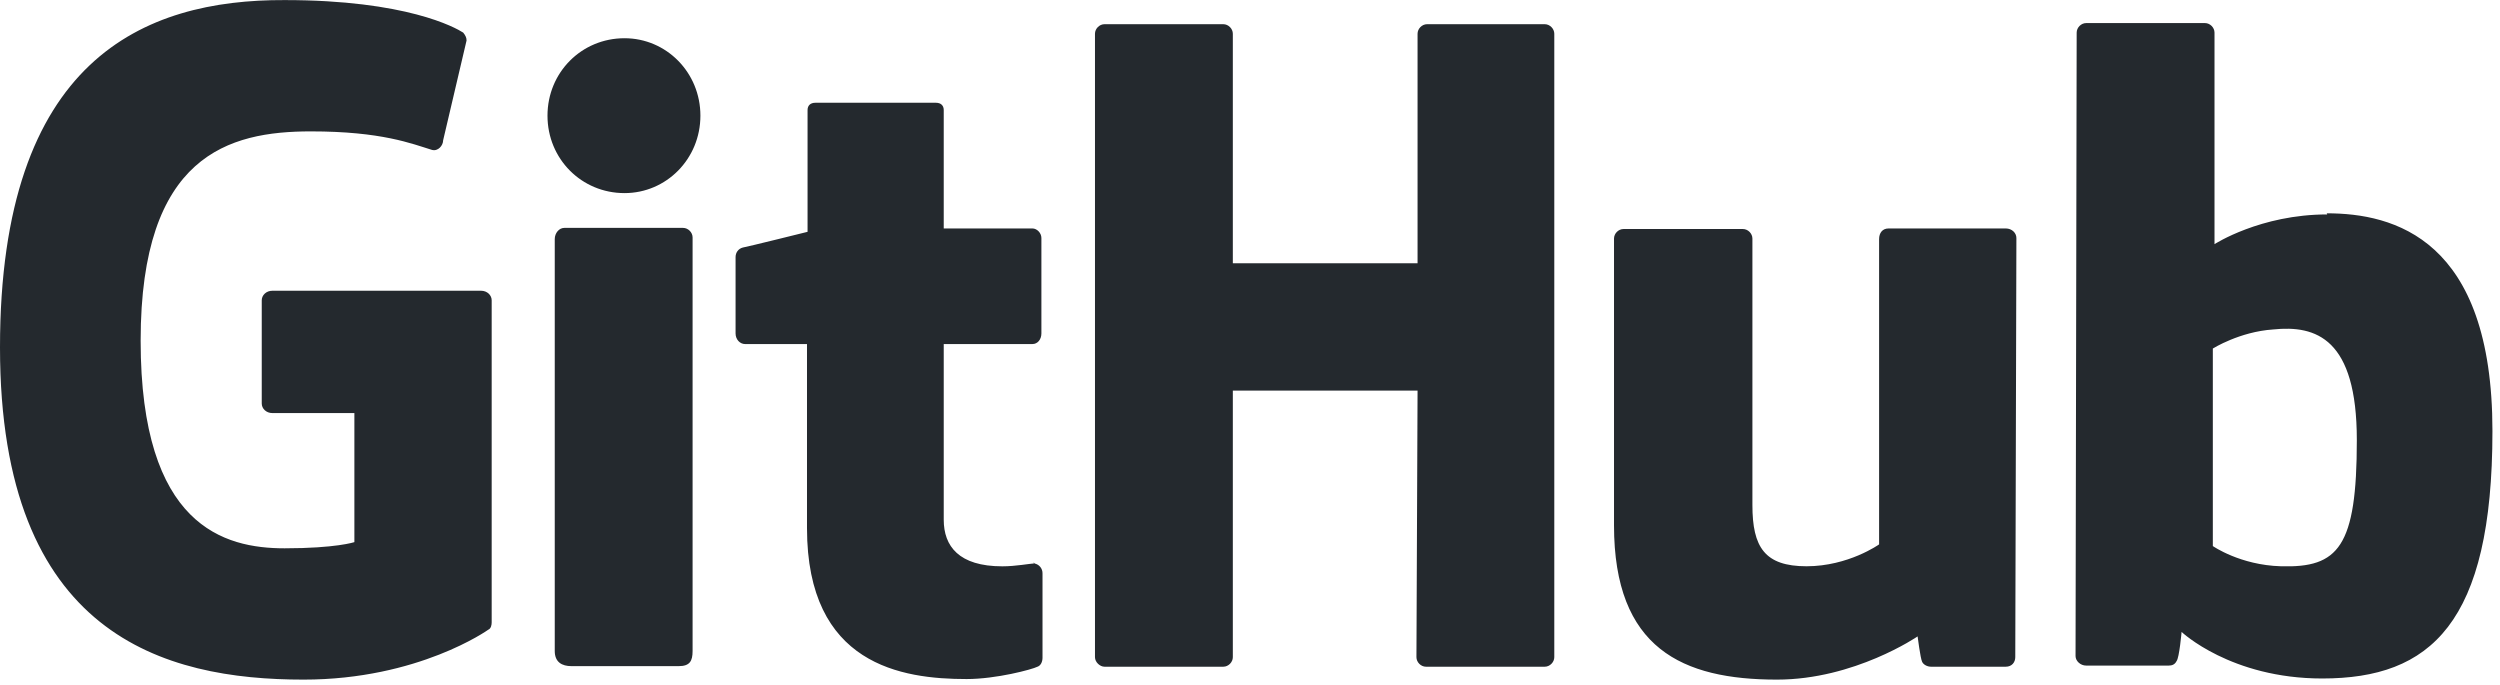 <svg width="219" height="60" viewBox="0 0 219 60" fill="none" xmlns="http://www.w3.org/2000/svg">
<path d="M90.591 49.31H90.493C90.537 49.31 90.567 49.359 90.611 49.364H90.64L90.591 49.315V49.31ZM90.611 49.364C90.156 49.369 89.012 49.61 87.804 49.61C83.991 49.61 82.671 47.84 82.671 45.53V30.139H90.444C90.884 30.139 91.227 29.746 91.227 29.205V20.849C91.227 20.406 90.836 20.013 90.444 20.013H82.671V9.641C82.671 9.248 82.427 9.002 81.987 9.002H71.427C70.987 9.002 70.742 9.248 70.742 9.641V20.308C70.742 20.308 65.413 21.635 65.071 21.684C64.68 21.783 64.436 22.127 64.436 22.52V29.205C64.436 29.746 64.827 30.139 65.267 30.139H70.693V46.262C70.693 58.256 79.004 59.485 84.676 59.485C87.267 59.485 90.396 58.649 90.884 58.404C91.178 58.305 91.324 57.961 91.324 57.617V50.244C91.331 50.035 91.263 49.83 91.132 49.667C91.001 49.505 90.816 49.395 90.611 49.359V49.364ZM206.458 38.545C206.458 29.648 202.889 28.468 199.124 28.861C196.191 29.058 193.844 30.532 193.844 30.532V47.835C193.844 47.835 196.24 49.506 199.809 49.605C204.844 49.752 206.458 47.933 206.458 38.545ZM218.338 37.758C218.338 54.618 212.911 59.436 203.427 59.436C195.409 59.436 191.107 55.356 191.107 55.356C191.107 55.356 190.911 57.617 190.667 57.912C190.52 58.207 190.276 58.305 189.982 58.305H182.747C182.258 58.305 181.818 57.912 181.818 57.469L181.916 2.858C181.916 2.415 182.307 2.022 182.747 2.022H193.16C193.6 2.022 193.991 2.415 193.991 2.858V21.389C193.991 21.389 198 18.784 203.867 18.784L203.818 18.686C209.684 18.686 218.338 20.898 218.338 37.758ZM175.707 20.013H165.44C164.902 20.013 164.609 20.406 164.609 20.947V47.688C164.609 47.688 161.92 49.605 158.253 49.605C154.587 49.605 153.511 47.933 153.511 44.247V20.898C153.511 20.455 153.12 20.062 152.68 20.062H142.218C141.778 20.062 141.387 20.455 141.387 20.898V46.016C141.387 56.831 147.4 59.534 155.662 59.534C162.458 59.534 167.982 55.749 167.982 55.749C167.982 55.749 168.227 57.666 168.373 57.961C168.471 58.207 168.813 58.404 169.156 58.404H175.707C176.244 58.404 176.538 58.01 176.538 57.568L176.636 20.849C176.636 20.406 176.244 20.013 175.707 20.013ZM59.84 19.964H49.427C48.987 19.964 48.596 20.406 48.596 20.947V57.027C48.596 58.01 49.231 58.354 50.062 58.354H59.449C60.427 58.354 60.671 57.912 60.671 57.027V20.799C60.671 20.357 60.28 19.964 59.84 19.964ZM54.707 3.349C50.942 3.349 47.96 6.348 47.96 10.133C47.96 13.918 50.942 16.916 54.707 16.916C58.373 16.916 61.356 13.918 61.356 10.133C61.356 6.348 58.373 3.349 54.707 3.349ZM135.324 2.12H125.009C124.569 2.12 124.178 2.514 124.178 2.956V23.061H107.996V2.956C107.996 2.514 107.604 2.12 107.164 2.12H96.751C96.311 2.12 95.92 2.514 95.92 2.956V57.568C95.92 58.01 96.36 58.404 96.751 58.404H107.164C107.604 58.404 107.996 58.01 107.996 57.568V34.219H124.178L124.08 57.568C124.08 58.01 124.471 58.404 124.911 58.404H135.324C135.764 58.404 136.156 58.01 136.156 57.568V2.956C136.156 2.514 135.764 2.12 135.324 2.12ZM43.071 26.305V54.52C43.071 54.717 43.022 55.061 42.778 55.159C42.778 55.159 36.667 59.534 26.596 59.534C14.422 59.534 0 55.7 0 30.434C0 5.168 12.613 -0.042 24.933 0.007C35.591 0.007 39.893 2.415 40.578 2.858C40.773 3.103 40.871 3.3 40.871 3.546L38.818 12.296C38.818 12.738 38.378 13.279 37.84 13.131C36.08 12.591 33.44 11.509 27.231 11.509C20.044 11.509 12.32 13.574 12.32 29.844C12.32 46.115 19.653 48.032 24.933 48.032C29.431 48.032 31.044 47.491 31.044 47.491V36.185H23.858C23.32 36.185 22.929 35.792 22.929 35.349V26.305C22.929 25.863 23.32 25.469 23.858 25.469H42.142C42.68 25.469 43.071 25.863 43.071 26.305Z" fill="#24292E"/>
</svg>
